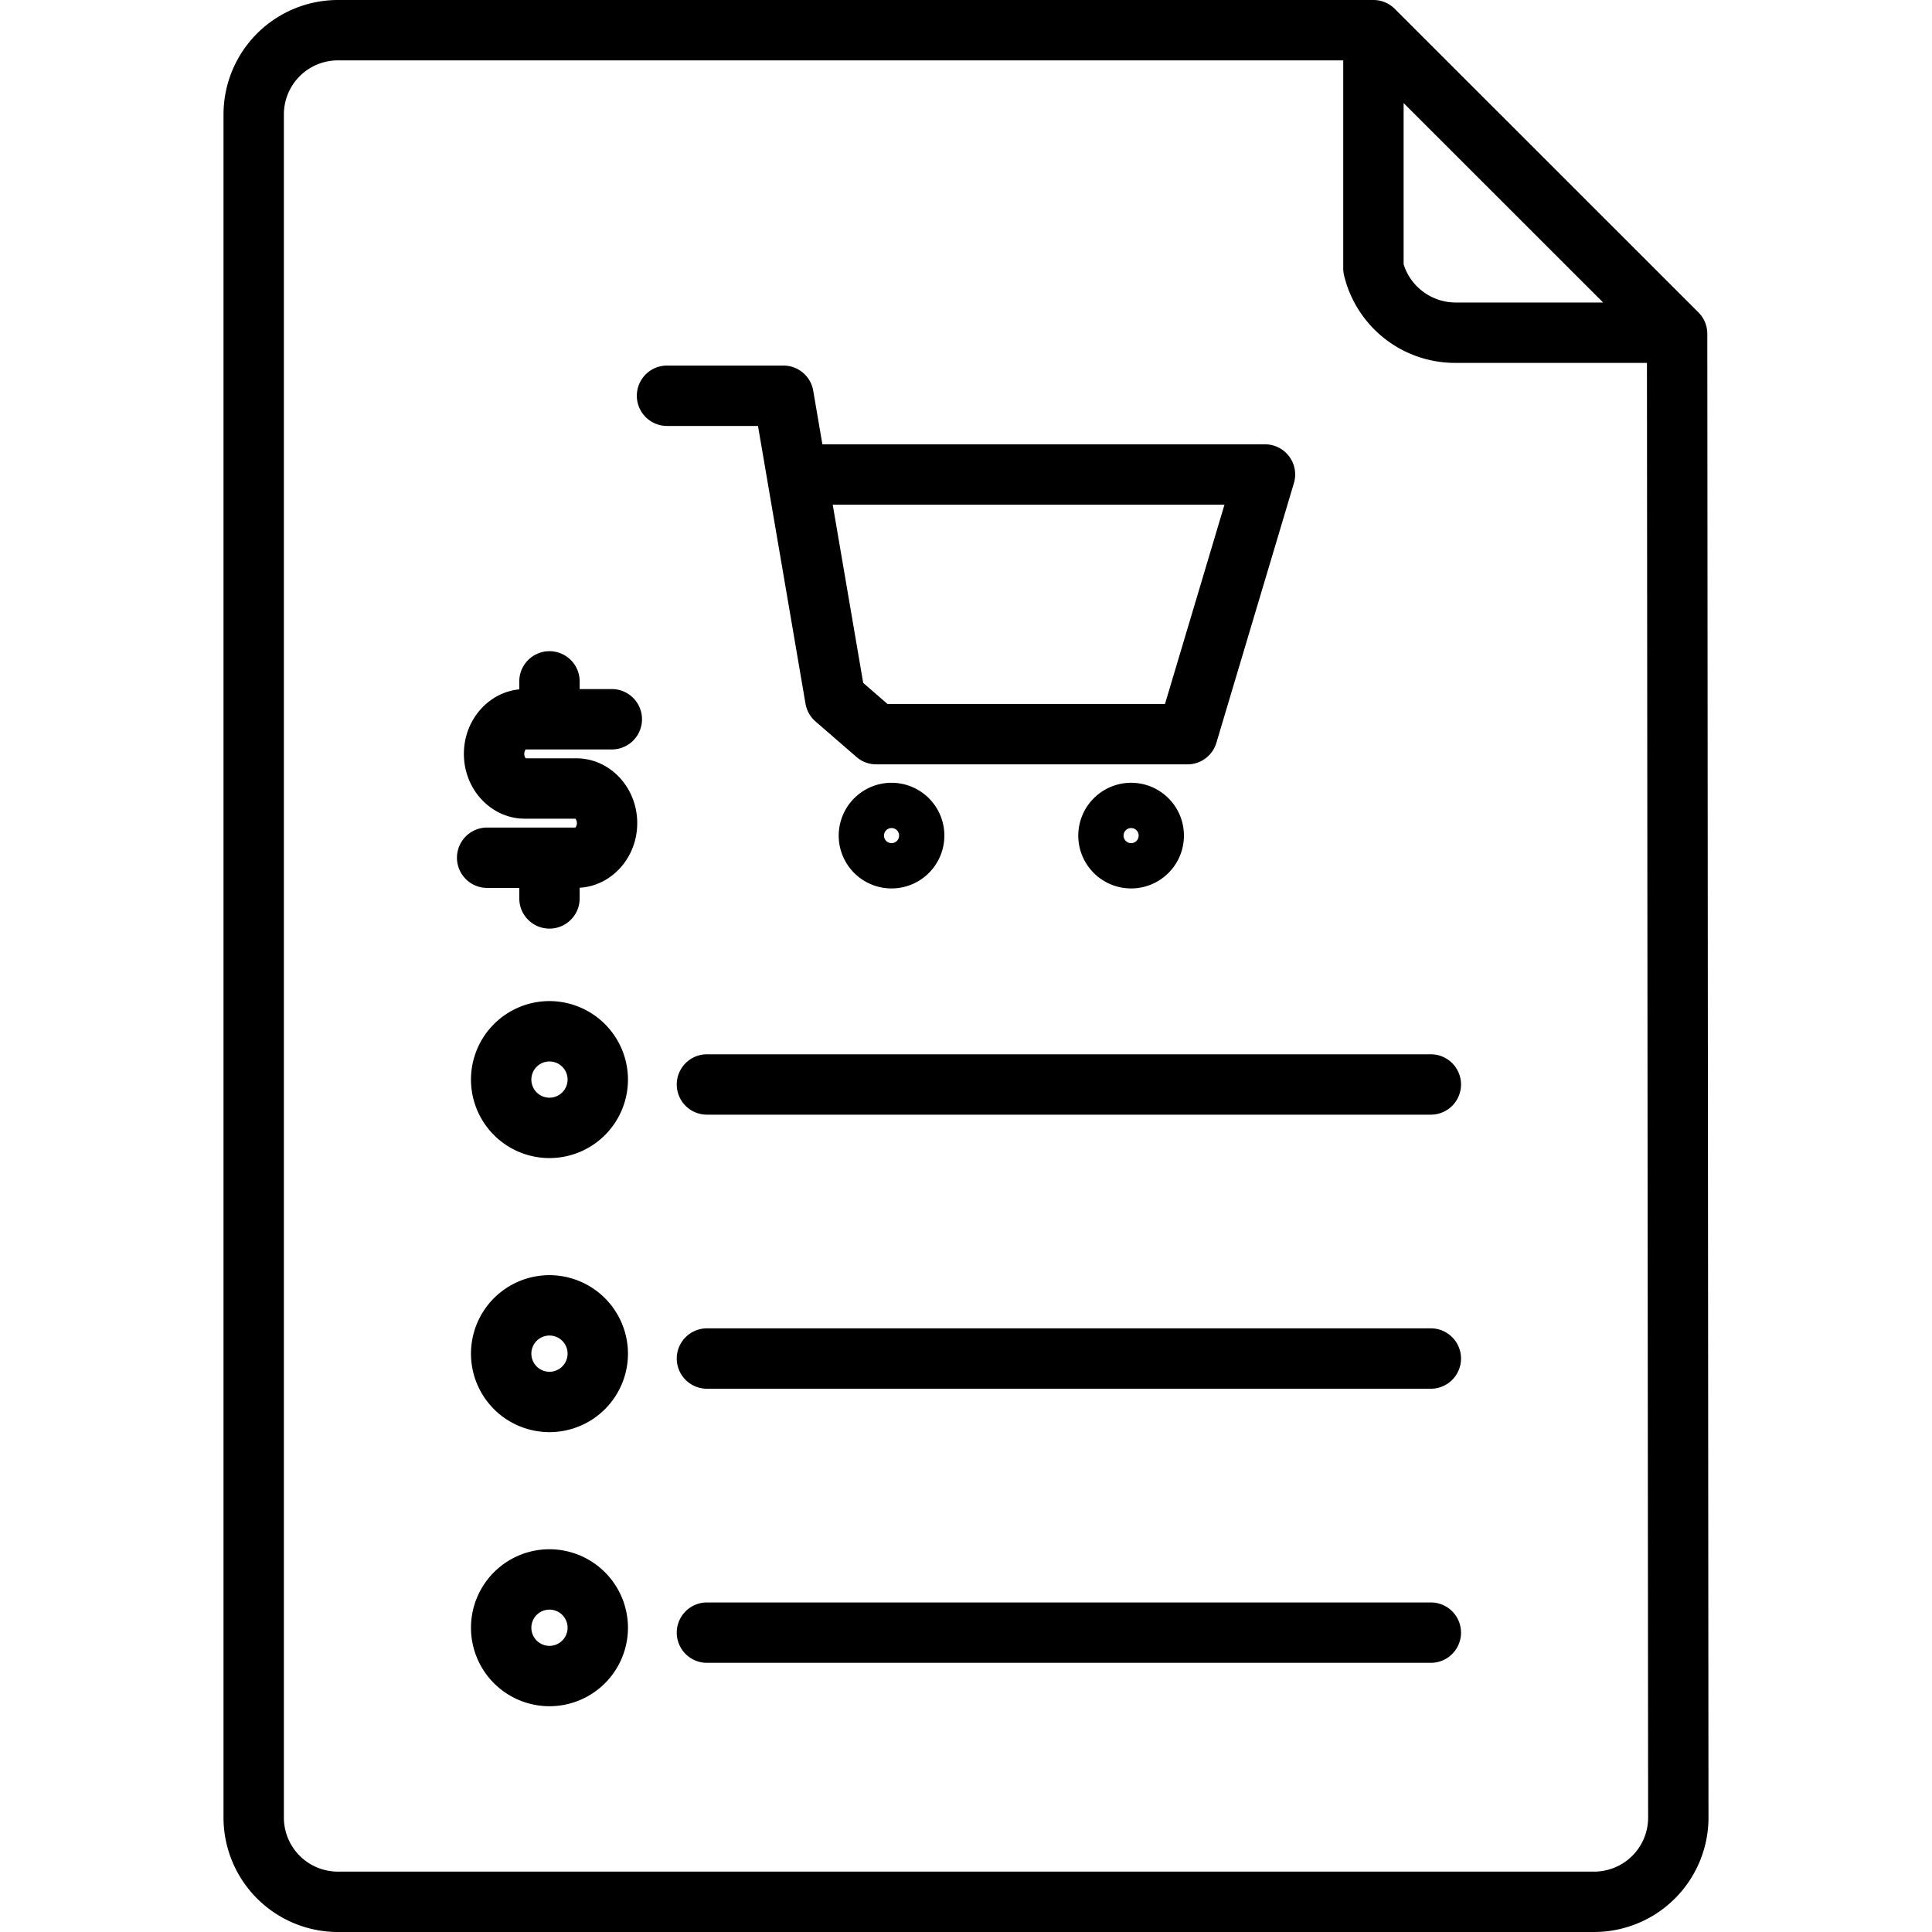 <svg id="Layer_1" height="512" viewBox="0 0 512 512" width="512" xmlns="http://www.w3.org/2000/svg" data-name="Layer 1"><path d="m285.755 221.444a14 14 0 1 0 14-14 14.015 14.015 0 0 0 -14 14zm16 0a2 2 0 1 1 -2-2 1.979 1.979 0 0 1 2 2zm-79.489 0a14 14 0 1 0 14-14 14.015 14.015 0 0 0 -14 14zm16 0a2 2 0 1 1 -2-2 1.979 1.979 0 0 1 2 2zm214.187-132.993a8 8 0 0 0 -2.344-5.651l-80.482-80.457a8 8 0 0 0 -5.656-2.343h-274.438a30.337 30.337 0 0 0 -30.3 30.3v451.4a30.337 30.337 0 0 0 30.3 30.3h332.934a30.339 30.339 0 0 0 30.3-30.309zm-80.482-61.141 52.873 52.856h-39.2a14.478 14.478 0 0 1 -13.67-10.116zm50.496 468.69h-332.934a14.319 14.319 0 0 1 -14.3-14.3v-451.4a14.319 14.319 0 0 1 14.3-14.3h266.438v55.124a8.031 8.031 0 0 0 .228 1.9 30.248 30.248 0 0 0 29.442 23.145h50.818l.311 385.531a14.319 14.319 0 0 1 -14.303 14.3zm-209-309.51a8 8 0 0 0 2.643 4.694l10.862 9.424a7.993 7.993 0 0 0 5.242 1.957h82.473a8 8 0 0 0 7.666-5.711l20.547-68.819a8 8 0 0 0 -7.665-10.288h-117.293l-2.431-14.215a8 8 0 0 0 -7.886-6.652h-30.857a8 8 0 0 0 0 16h24.109zm111.033-52.743-15.768 52.818h-73.532l-6.445-5.592-8.077-47.226zm-178.884 204.185a20.8 20.8 0 1 0 20.8 20.8 20.826 20.826 0 0 0 -20.8-20.8zm0 25.6a4.8 4.8 0 1 1 4.8-4.8 4.808 4.808 0 0 1 -4.8 4.804zm241.57-3.506a8 8 0 0 1 -8 8h-191.837a8 8 0 1 1 0-16h191.837a8 8 0 0 1 8 8.004zm-241.57-94.726a20.8 20.8 0 1 0 20.8 20.8 20.826 20.826 0 0 0 -20.8-20.8zm0 25.6a4.8 4.8 0 1 1 4.8-4.8 4.807 4.807 0 0 1 -4.8 4.8zm241.57-3.5a8 8 0 0 1 -8 8h-191.837a8 8 0 0 1 0-16h191.837a8 8 0 0 1 8 8zm-241.57 123.167a20.8 20.8 0 1 0 20.8 20.8 20.825 20.825 0 0 0 -20.8-20.8zm0 25.6a4.8 4.8 0 1 1 4.8-4.8 4.807 4.807 0 0 1 -4.8 4.803zm241.57-3.5a8 8 0 0 1 -8 8h-191.837a8 8 0 0 1 0-16h191.837a8 8 0 0 1 8 7.998zm-247.87-234.056a2 2 0 0 0 0 2.349h13.41c8.9 0 16.149 7.7 16.149 17.175 0 9.15-6.769 16.63-15.259 17.126v2.831a8 8 0 0 1 -16 0v-2.783h-8.516a8 8 0 0 1 0-16h23.4a2 2 0 0 0 0-2.349h-13.416c-8.905 0-16.149-7.705-16.149-17.175 0-8.943 6.462-16.3 14.681-17.095v-2.114a8 8 0 0 1 16 0v2.035h8.522a8 8 0 1 1 0 16z"/></svg>